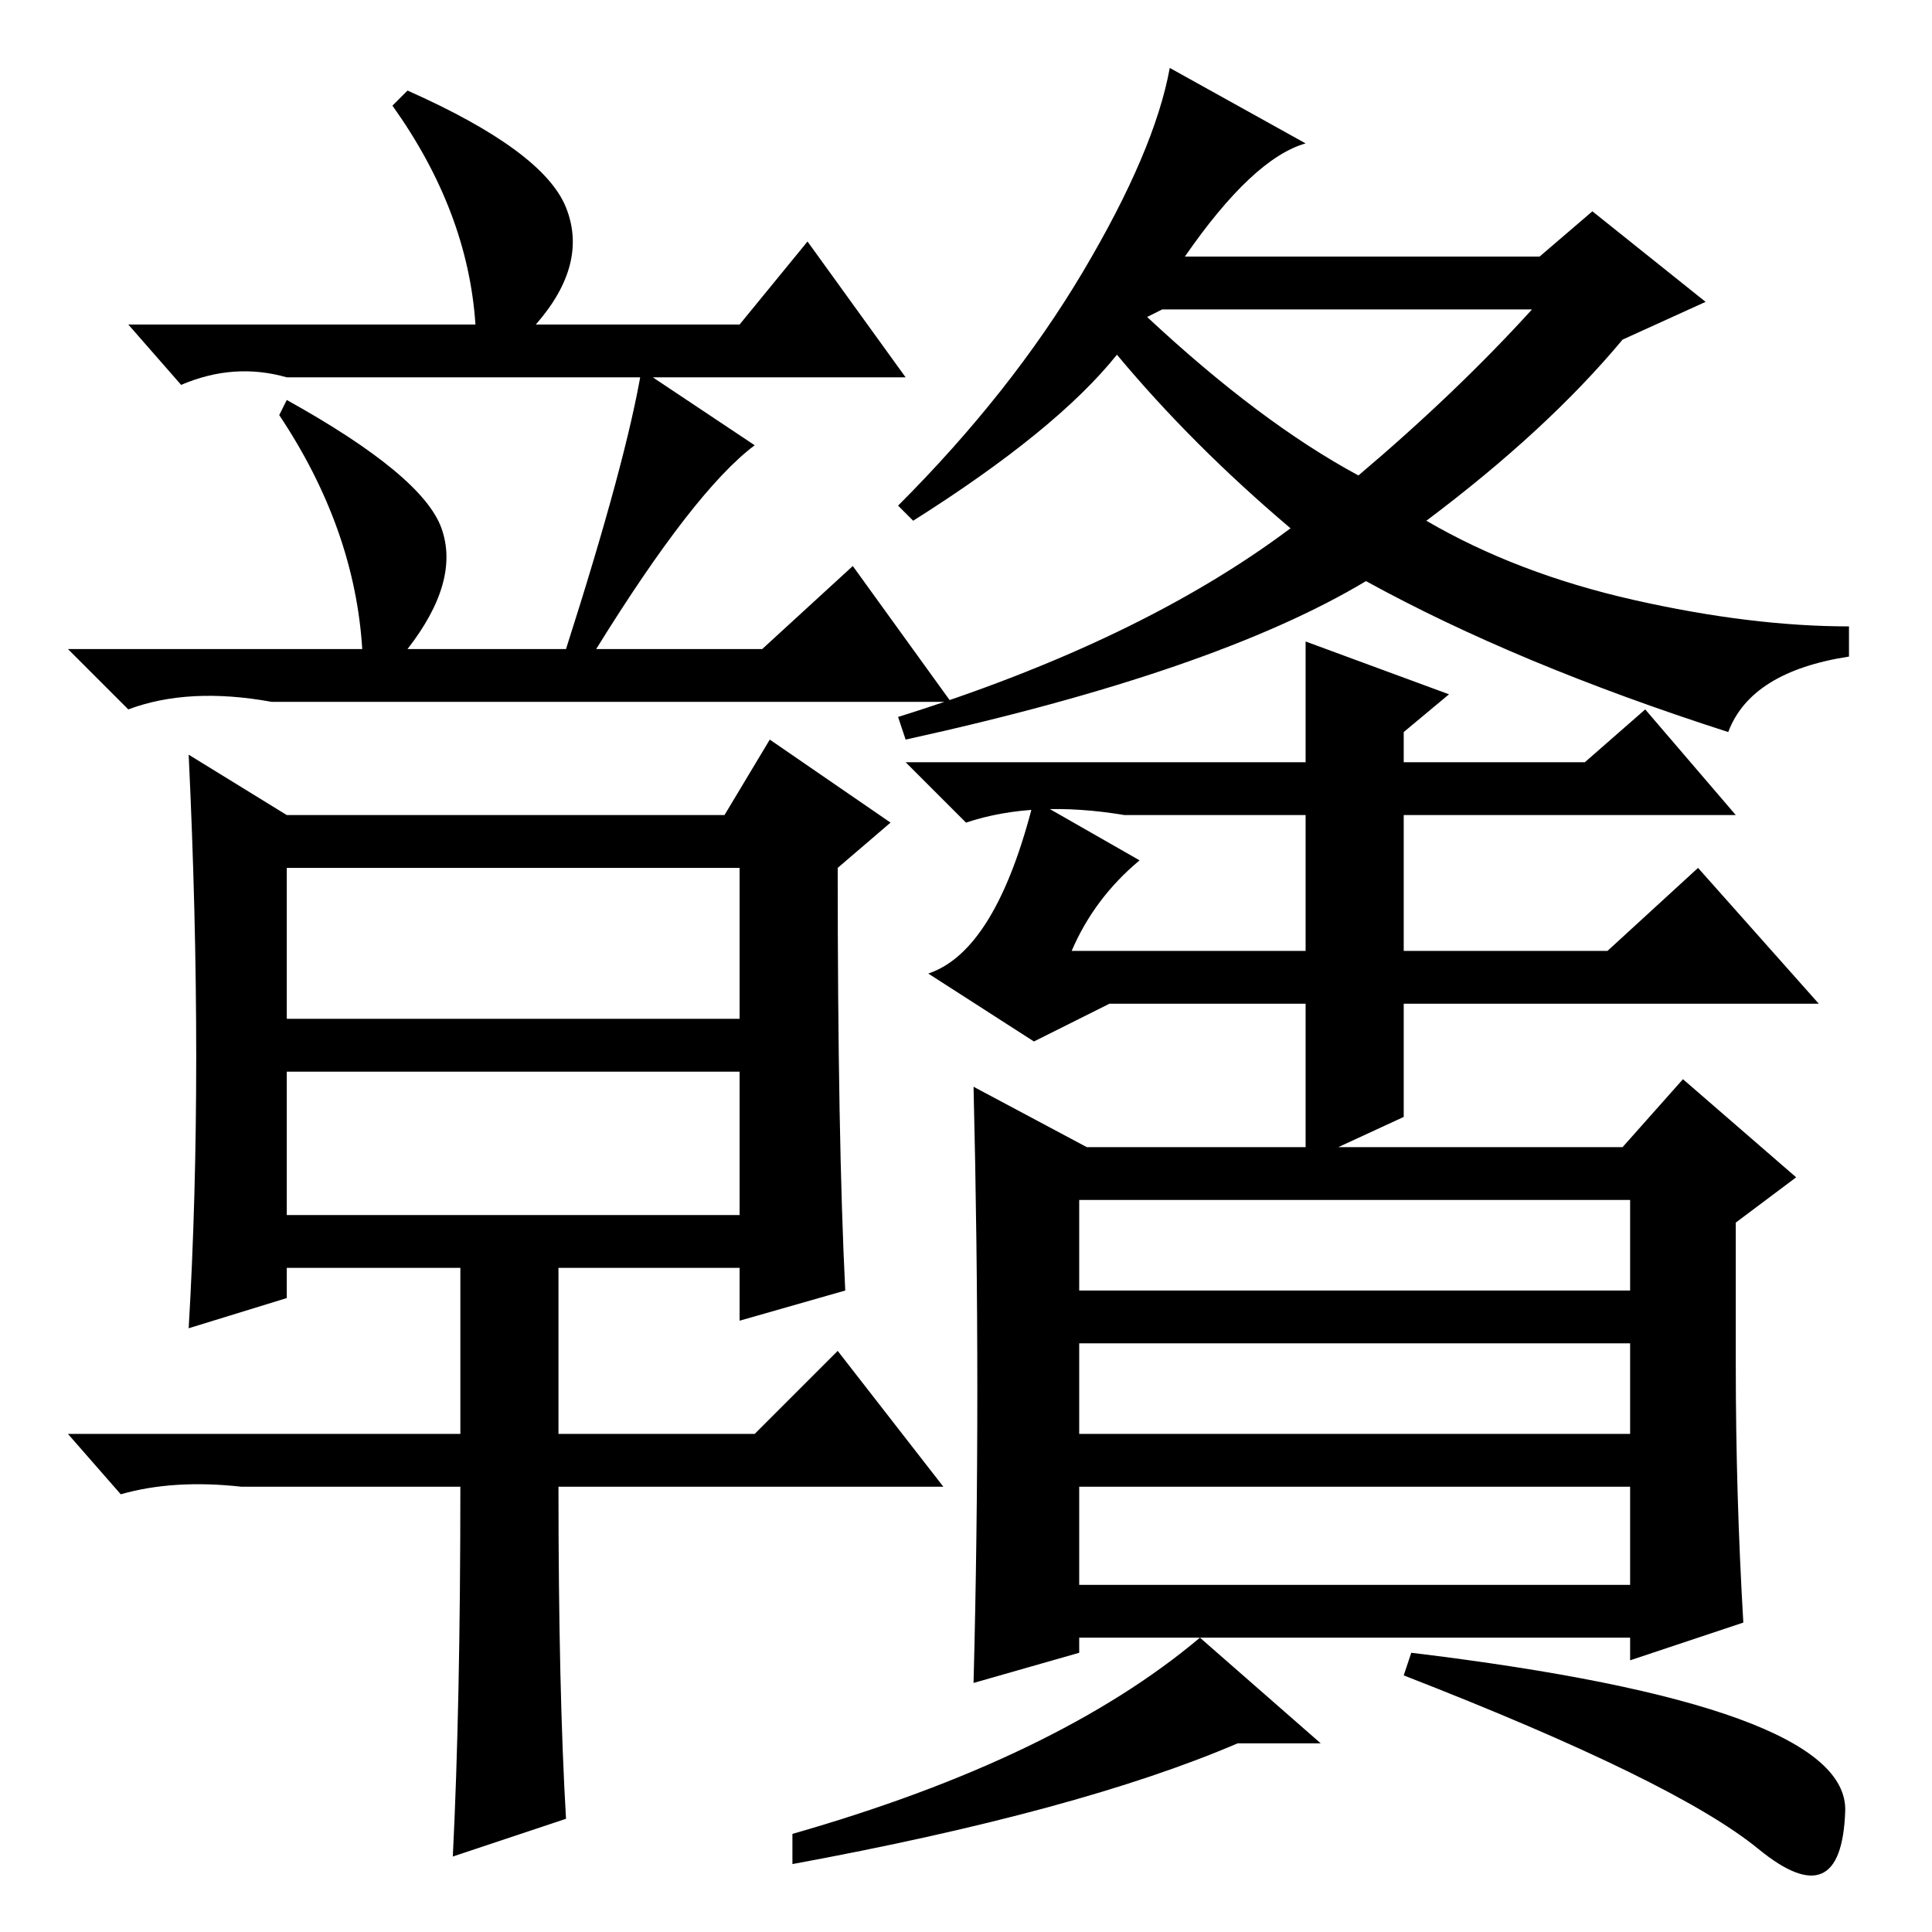 <?xml version="1.0" standalone="no"?>
<!DOCTYPE svg PUBLIC "-//W3C//DTD SVG 1.1//EN" "http://www.w3.org/Graphics/SVG/1.1/DTD/svg11.dtd" >
<svg xmlns="http://www.w3.org/2000/svg" xmlns:xlink="http://www.w3.org/1999/xlink" version="1.1" viewBox="0 -36 256 256">
  <g transform="matrix(1 0 0 -1 0 220)">
   <path fill="currentColor"
d="M38 95h60v19h-60v-19zM63 213q-1 15 -11 29l2 2q18 -8 21 -15.5t-4 -15.5h27l9 11l13 -18h-82q-7 2 -14 -1l-7 8h46zM48 170q-1 16 -11 31l1 2q18 -10 20.5 -17t-4.5 -16h21q8 25 10 37l15 -10q-8 -6 -21 -27h22l12 11l13 -18h-90q-11 2 -19 -1l-8 8h39zM75 15l-15 -5
q1 20 1 49h-29q-9 1 -16 -1l-7 8h52v22h-23v-4l-13 -4q1 17 1 36t-1 40l13 -8h58l6 10l16 -11l-7 -6q0 -36 1 -56l-14 -4v7h-24v-22h26l11 11l14 -18h-51q0 -27 1 -44zM38 121h60v20h-60v-20zM152 214q15 -14 28 -21q13 11 23 22h-49zM157 222h47l7 6l15 -12l-11 -5
q-10 -12 -26 -24q12 -7 27.5 -10.5t28.5 -3.5v-4q-13 -2 -16 -10q-28 9 -48 20q-20 -12 -61 -21l-1 3q32 10 52 25q-13 11 -23 23q-8 -10 -27 -22l-2 2q15 15 24.5 31t11.5 27l18 -10q-7 -2 -16 -15zM142 130h31v18h-24q-12 2 -21 -1l-8 8h53v16l19 -7l-6 -5v-4h24l8 7
l12 -14h-44v-18h27l12 11l16 -18h-55v-15l-13 -6v21h-26l-10 -5l-14 9q9 3 14 23l14 -8q-6 -5 -9 -12zM215 104l8 9l15 -13l-8 -6v-19q0 -17 1 -34l-15 -5v3h-73v-2l-14 -4q1 38 0 79l15 -8h71zM216 97h-73v-12h73v12zM143 78v-12h73v12h-73zM216 59h-73v-13h73v13z
M244.5 16q-0.5 -14 -11.5 -5t-47 23l1 3q58 -7 57.5 -21zM159 39l16 -14h-11q-21 -9 -59 -16v4q35 10 54 26z" />
  </g>

</svg>
